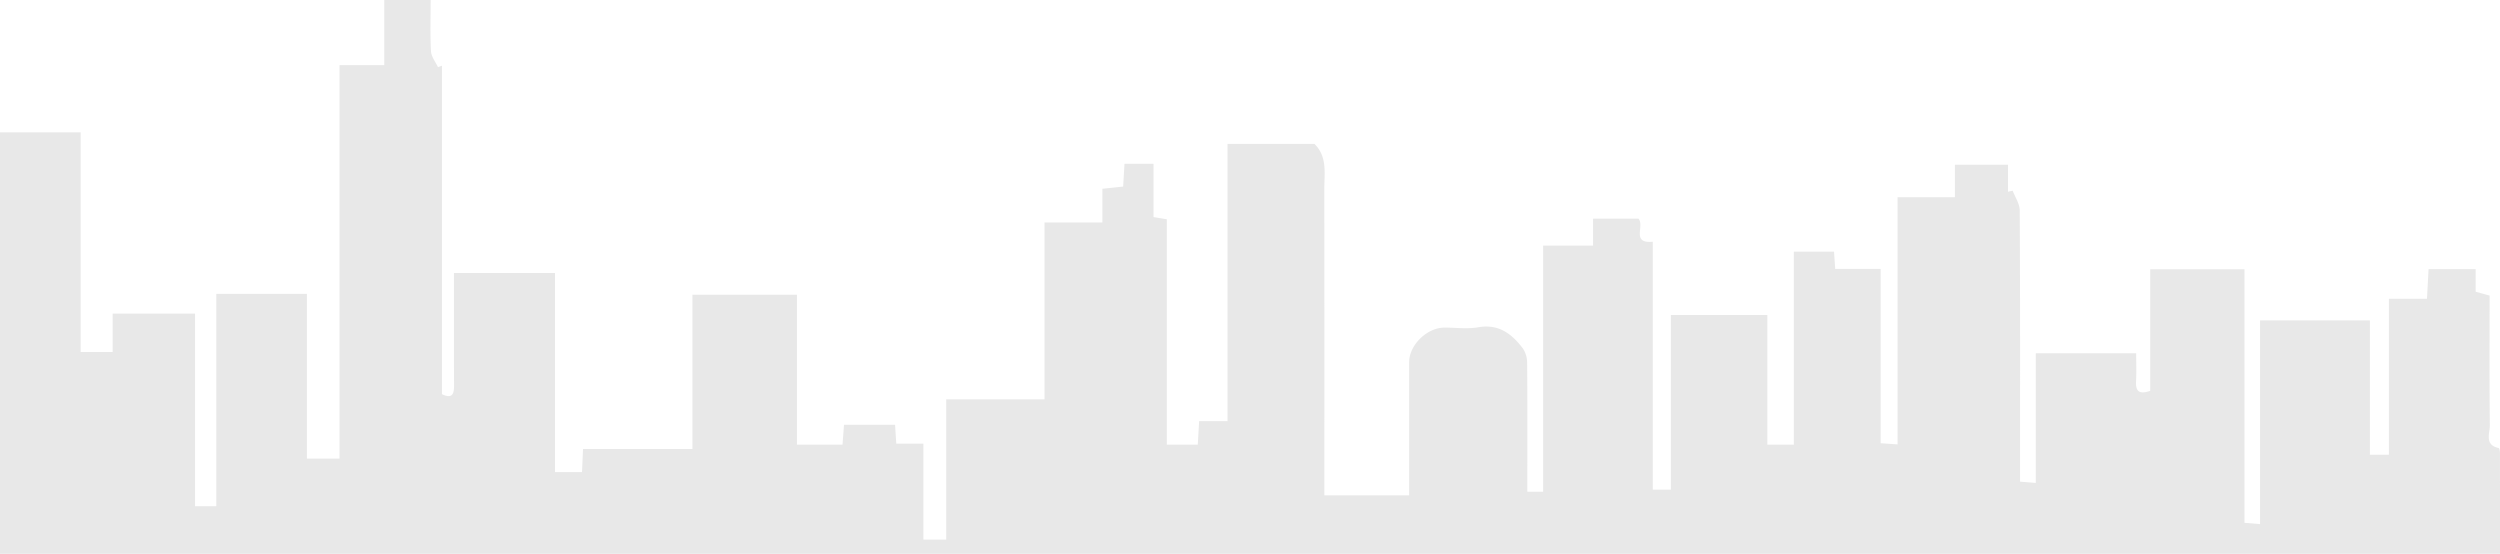 <svg id="Grupo_1018430" data-name="Grupo 1018430" xmlns="http://www.w3.org/2000/svg" xmlns:xlink="http://www.w3.org/1999/xlink" width="1030" height="228.156" viewBox="0 0 1030 228.156">
  <defs>
    <clipPath id="clip-path">
      <rect id="Rectángulo_352453" data-name="Rectángulo 352453" width="1030" height="228.157" fill="#e8e8e8"/>
    </clipPath>
  </defs>
  <g id="Grupo_1018429" data-name="Grupo 1018429" clip-path="url(#clip-path)">
    <path id="Trazado_731142" data-name="Trazado 731142" d="M0,228.157V54.522H33.237v90.513H46.413V129.2H80.35v79.364h8.768v-87.5h37.336v67.892h13.429V26.832h18.429V0h19.111c0,7.1-.238,14.12.139,21.106.121,2.235,1.873,4.38,2.88,6.567l1.647-.616V162.415c4.2,1.984,4.989-.032,4.974-3.473-.055-13.185-.03-26.371-.035-39.556,0-2.208,0-4.417,0-6.914h41.639v82.017h11.116c.134-3.047.263-5.967.418-9.515h45.079V121.421H328.34v61.773h18.776c.2-2.656.388-5.182.612-8.162h21.044c.154,2.435.3,4.792.493,7.751H380.44v39.541h9.407v-57.8h40.5V91.648h23.837V77.778l8.559-.912c.18-3.1.349-6.012.545-9.378h11.968V89.443l5.48.9V183.2h12.744c.177-3.006.355-6.046.568-9.7h11.687V59.314h35.84c5.374,5.271,4.031,12.169,4.037,18.716q.059,59.612.02,119.223v6.823h34.927V189.893q0-20.335.007-40.669c.012-7.085,7.35-14.238,14.558-14.25,4.659-.008,9.433.646,13.955-.141,8.462-1.475,13.815,2.772,18.35,8.73a10.721,10.721,0,0,1,1.751,6.064c.141,15.6.078,31.2.078,46.8V202.6h6.505V101.183h20.571V90.093h18.72c2.667,2.955-3.156,10.367,5.9,9.51V201.735H688.4v-71.95h39.744v53.408H739.06V103.7h16.555c.151,2.187.3,4.337.49,7.1h18.728v71.809l6.97.482V81.237h23.629V67.878h21.856V79l1.939-.434c1.011,2.7,2.886,5.4,2.9,8.108.2,34.912.132,69.825.132,104.738v7.035l6.489.517V145.554H880.1c0,3.872.167,7.713-.046,11.534-.226,4.043,1.21,5.551,5.831,3.94V110.941h38.845V215.4l6.415.535V132H976.4v55.358h7.825V123.1h15.691c.229-4.3.433-8.087.654-12.223h19.4v9.316l5.748,1.582c0,17.823-.107,35.622.095,53.416.038,3.33-2.361,8.089,3.637,9.4.315.069.526,1.315.527,2.013.03,13.7.022,27.407.022,41.558Z" fill="#e8e8e8"/>
  </g>
</svg>

